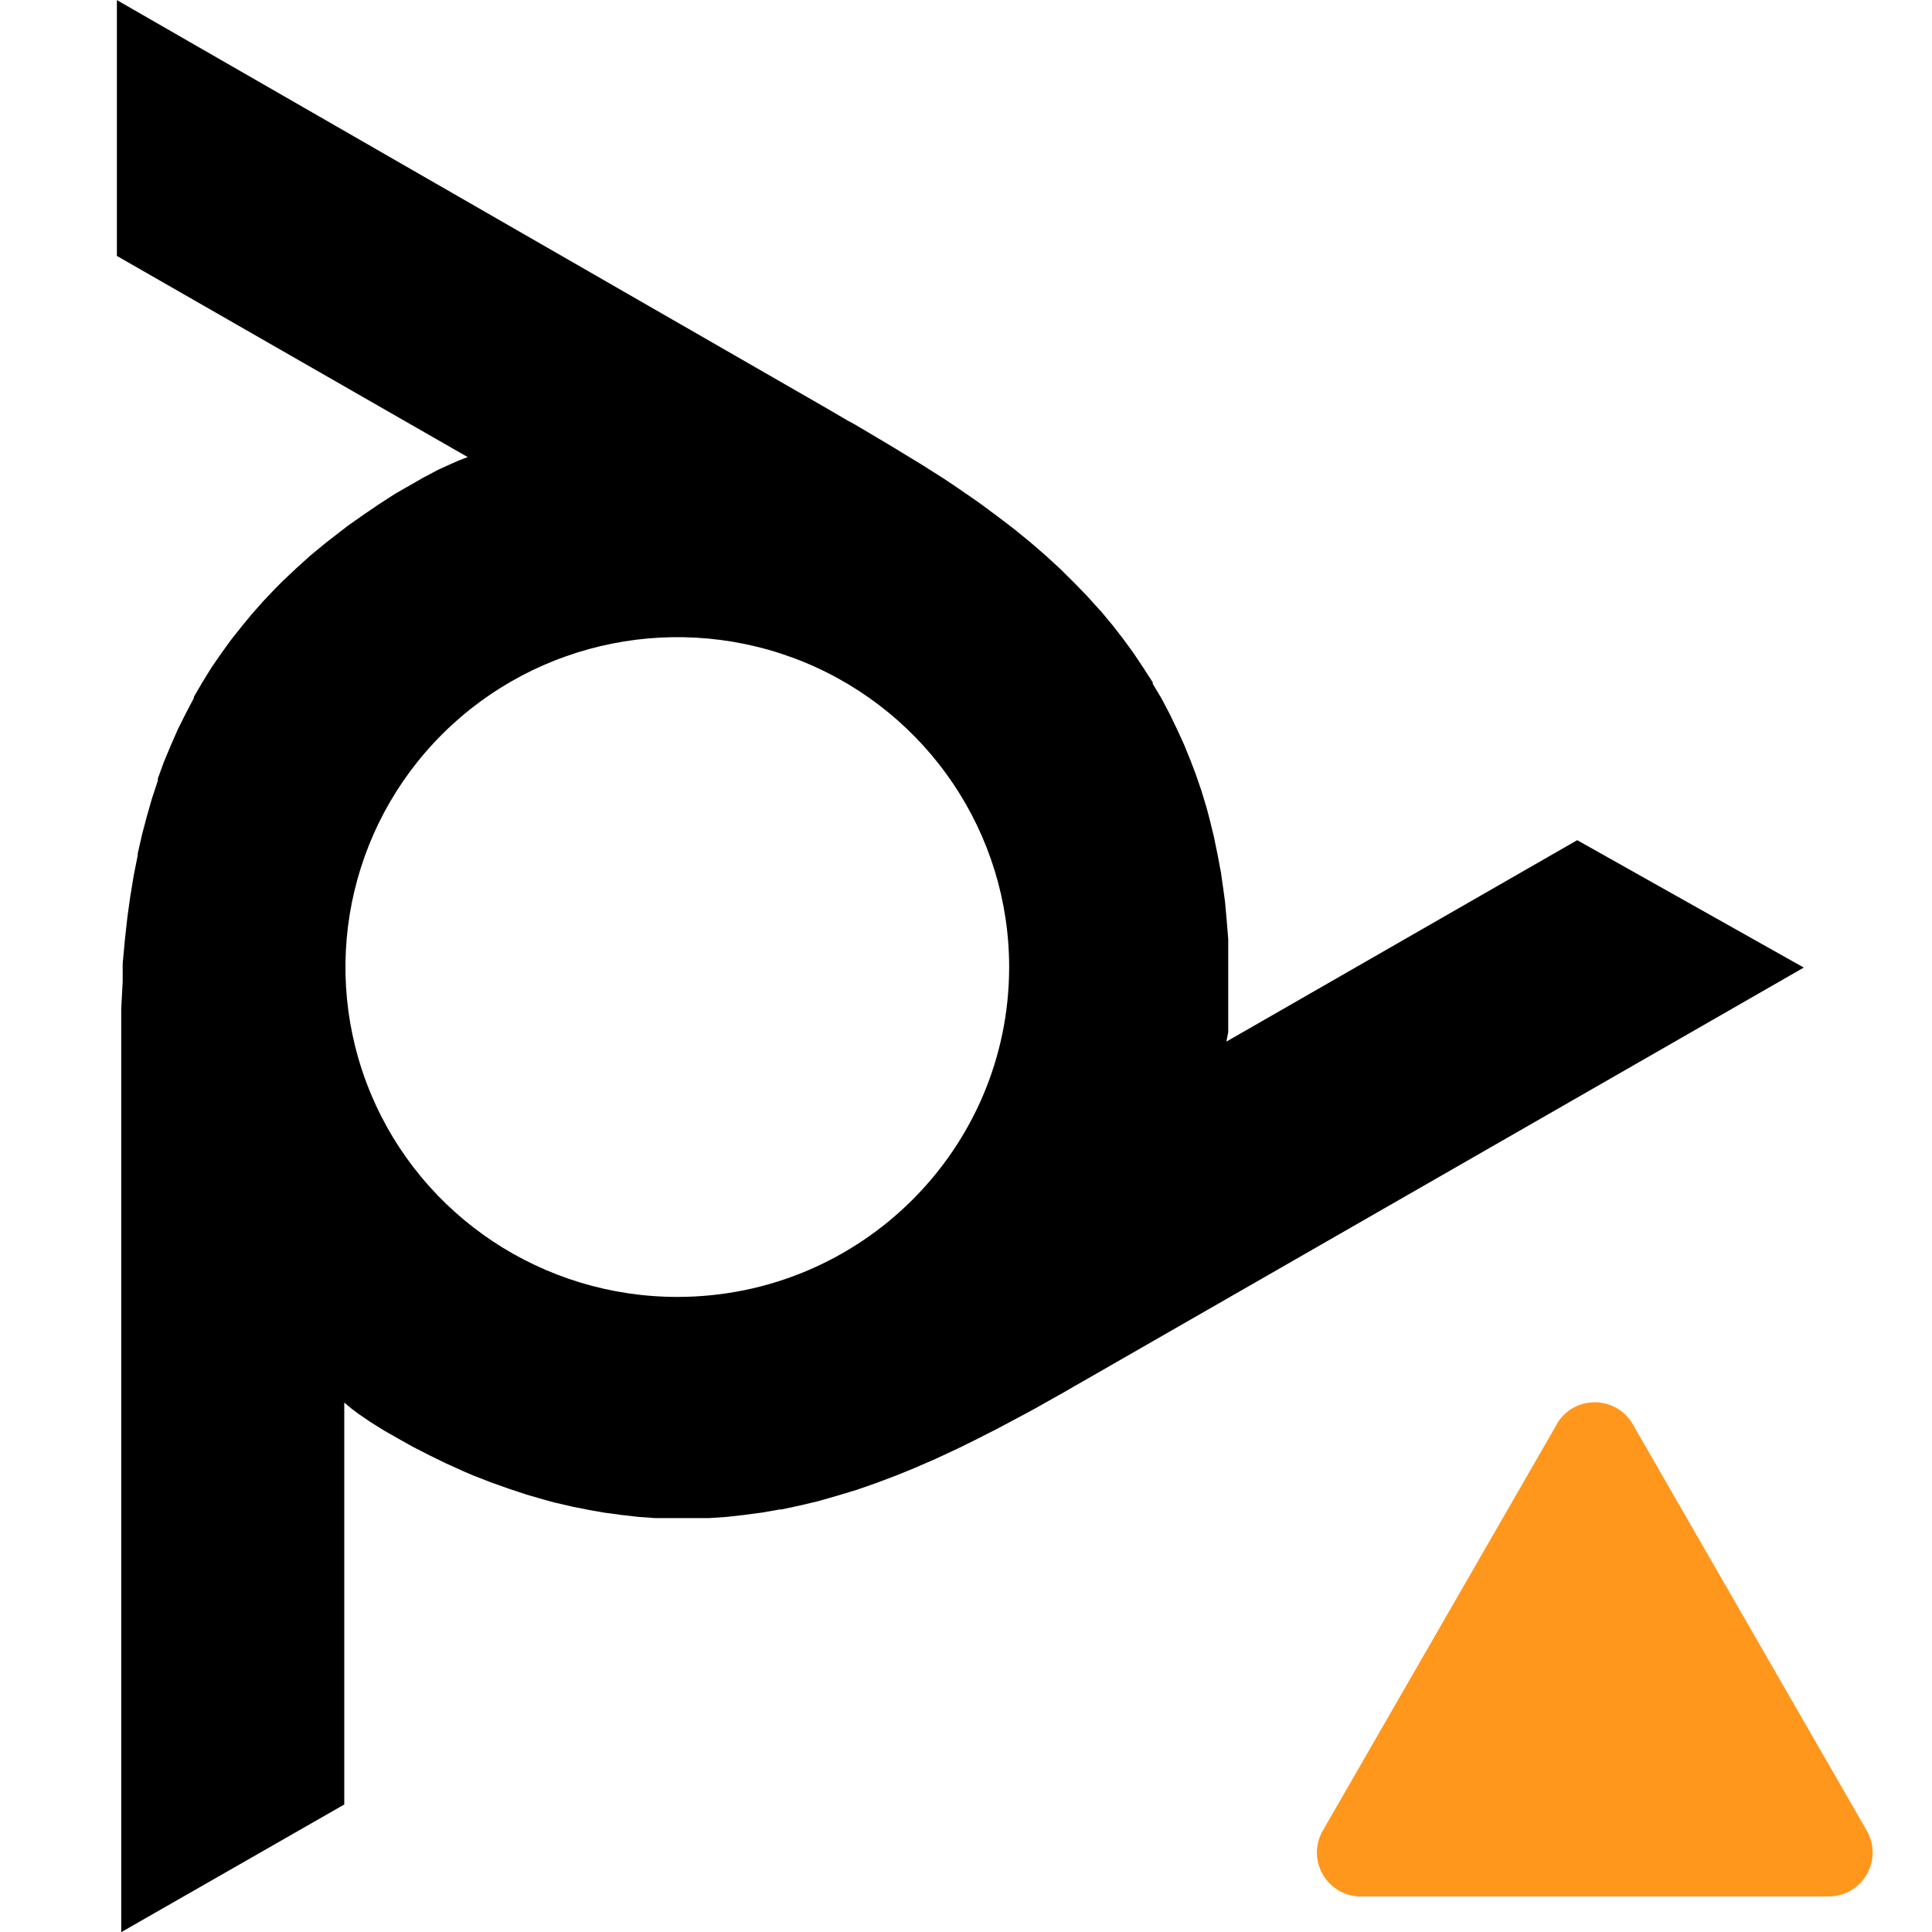 <?xml version="1.0" encoding="UTF-8" standalone="no"?>
<svg
   xmlns="http://www.w3.org/2000/svg"
   width="16"
   height="16"
   viewBox="0 0 16 16"
   fill="none"
   version="1.1"
   id="svg260">
  <g
     id="g279"
     transform="matrix(1.091,0,0,1.091,-1.214,-0.727)">
    <path
       fill-rule="evenodd"
       clip-rule="evenodd"
       d="m 10.422,8.573 2.663,-1.529 1.72,0.967 -5.39,3.094 -0.152,0.087 -0.057,0.033 -0.245,0.138 -0.065,0.035 -0.204,0.109 -0.185,0.094 -0.12,0.059 -0.169,0.079 -0.161,0.07 -0.145,0.059 L 7.761,11.925 7.614,11.976 7.468,12.02 7.325,12.061 7.186,12.094 7.047,12.124 H 7.034 L 6.897,12.148 6.762,12.166 6.628,12.181 6.493,12.19 H 6.361 6.22 6.087 L 5.961,12.181 5.829,12.166 5.696,12.148 5.588,12.129 5.457,12.103 5.323,12.072 5.242,12.05 5.108,12.011 4.975,11.967 4.84,11.919 4.704,11.866 4.634,11.836 4.499,11.775 4.378,11.716 4.245,11.648 4.156,11.598 4.031,11.527 3.922,11.459 3.833,11.398 3.781,11.359 3.726,11.313 v 3.051 L 2.033,15.333 V 8.551 8.322 L 2.044,8.118 V 7.982 L 2.061,7.797 2.08,7.626 2.102,7.469 2.128,7.311 2.158,7.16 V 7.147 L 2.191,7.001 2.228,6.861 2.267,6.725 2.311,6.592 V 6.576 L 2.358,6.447 2.41,6.323 2.463,6.202 2.523,6.082 2.584,5.966 V 5.957 L 2.651,5.842 2.719,5.732 2.793,5.625 2.869,5.52 2.951,5.417 3.021,5.332 3.11,5.231 3.203,5.133 3.264,5.072 3.364,4.978 3.468,4.884 3.577,4.794 3.69,4.706 3.755,4.656 3.876,4.571 3.989,4.494 4.113,4.414 4.202,4.363 4.324,4.293 4.439,4.232 4.536,4.188 4.595,4.162 4.663,4.136 2,2.609 V 0.667 L 7.392,3.768 7.542,3.856 7.603,3.889 7.842,4.031 7.907,4.07 8.104,4.19 8.278,4.3 8.391,4.376 8.543,4.481 8.682,4.584 8.808,4.68 8.932,4.781 9.049,4.882 9.16,4.984 9.264,5.087 9.364,5.19 9.457,5.293 9.468,5.304 9.557,5.411 9.64,5.518 9.718,5.625 9.792,5.736 9.863,5.846 v 0.011 l 0.067,0.112 0.061,0.116 0.056,0.116 0.054,0.118 0.05,0.123 0.039,0.103 0.043,0.125 0.039,0.129 0.022,0.083 0.033,0.135 0.028,0.136 0.026,0.138 0.02,0.142 0.011,0.081 0.013,0.146 0.011,0.135 V 7.943 8.186 8.315 8.332 8.437 8.501 Z M 3.927,8.967 c 0.39,0.936 1.31,1.545 2.329,1.544 1.39,-10e-4 2.517,-1.122 2.517,-2.504 0,-1.013 -0.614,-1.926 -1.555,-2.314 C 6.276,5.306 5.192,5.521 4.472,6.237 3.752,6.954 3.537,8.031 3.927,8.967 Z"
       fill="#000000"
       id="path256" />
    <path
       d="m 12.93,11.478 -1.776,3.084 c -0.128,0.222 0.032,0.5 0.289,0.5 h 3.551 c 0.256,0 0.417,-0.277 0.289,-0.5 l -1.776,-3.084 c -0.128,-0.223 -0.45,-0.223 -0.578,0 z"
       fill="#ff971d"
       id="path258" />
  </g>
</svg>
